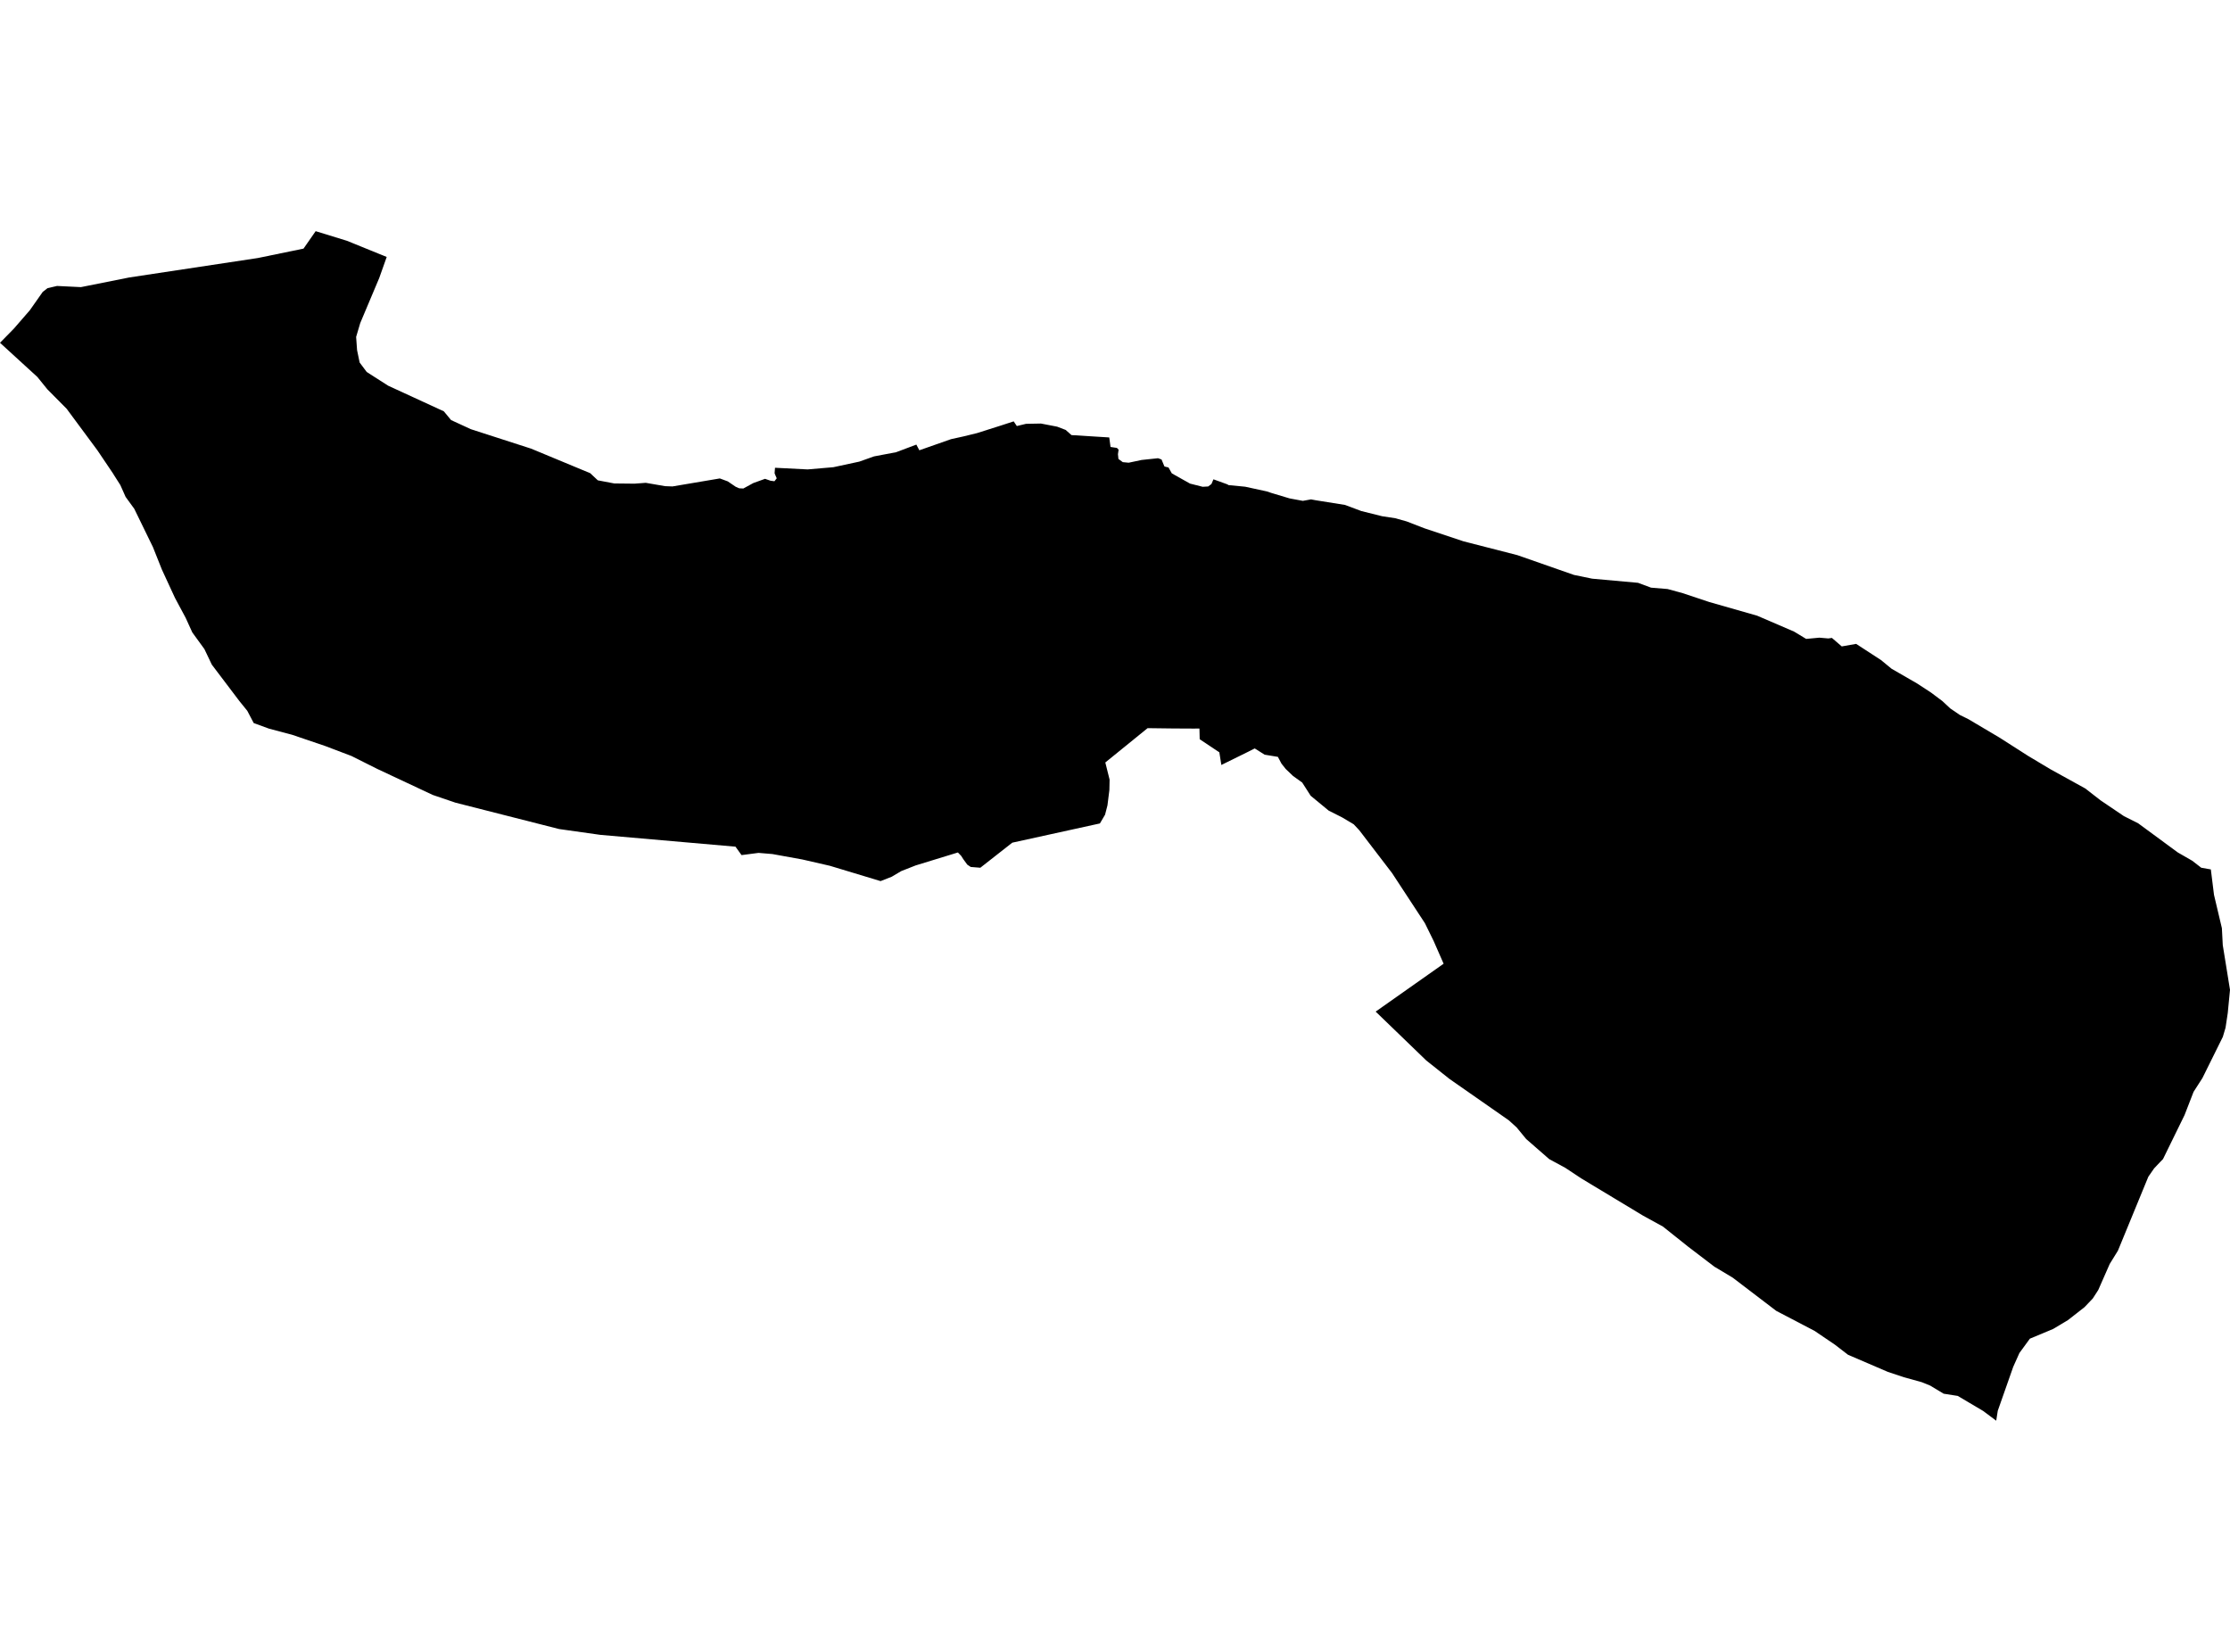 <?xml version='1.0'?>
<svg  baseProfile = 'tiny' width = '540' height = '400' stroke-linecap = 'round' stroke-linejoin = 'round' version='1.1' xmlns='http://www.w3.org/2000/svg'>
<path id='4423201001' title='4423201001'  d='M 535.36 210.53 536.125 216.683 538.037 224.757 538.249 228.854 540 239.69 539.456 245.316 538.921 248.86 538.266 251.07 533.32 261.056 531.178 264.387 528.994 270.014 523.776 280.671 523.121 281.343 521.625 282.923 520.223 284.946 512.863 302.845 510.874 306.066 508.104 312.363 506.778 314.42 504.772 316.528 500.735 319.681 497.191 321.797 491.54 324.16 489.007 327.627 487.511 330.967 483.763 341.625 483.389 344.022 480.219 341.659 474.074 338.021 470.658 337.486 467.403 335.523 465.346 334.69 461.046 333.5 457.145 332.2 447.507 328.061 444.303 325.596 439.399 322.273 430.127 317.429 419.597 309.397 415.143 306.729 408.769 301.867 402.684 297.014 397.874 294.371 382.924 285.362 379.006 282.77 375.156 280.688 369.564 275.81 367.261 273.005 365.357 271.28 350.969 261.243 345.368 256.789 333.121 244.959 349.575 233.366 347.144 227.825 345.045 223.55 337.09 211.414 329.169 201.062 327.801 199.601 325.005 197.935 321.75 196.295 317.381 192.691 315.333 189.495 313.115 187.906 311.321 186.189 310.31 184.906 309.443 183.274 306.239 182.747 303.834 181.235 301.709 182.305 296.508 184.864 295.752 185.237 295.446 183.308 295.267 182.178 290.508 178.999 290.448 176.416 288.944 176.424 284.015 176.399 284.006 176.399 277.895 176.322 267.654 184.634 268.691 188.782 268.64 191.297 268.173 195.02 267.595 197.272 266.345 199.397 245.124 204.054 237.39 210.122 235.605 209.978 235.07 209.935 234.228 209.374 233.251 208.031 232.767 207.267 231.959 206.425 221.71 209.57 218.217 210.947 215.939 212.298 213.236 213.36 200.972 209.655 194.309 208.125 187.043 206.808 183.686 206.527 179.564 207.063 178.102 205.023 145.364 202.159 135.378 200.748 110.29 194.365 104.816 192.504 91.346 186.189 85.107 183.062 78.75 180.648 70.719 177.92 65.169 176.45 61.438 175.09 59.883 172.124 57.962 169.753 51.291 160.939 49.497 157.174 46.565 153.137 44.95 149.593 42.384 144.808 39.222 137.967 37.029 132.468 32.508 123.196 30.417 120.323 29.143 117.459 27.545 114.952 27.375 114.663 23.576 109.028 16.139 98.983 11.465 94.266 9.051 91.283 0 83.005 3.357 79.58 7.224 75.126 10.343 70.69 11.507 69.781 13.811 69.245 19.598 69.526 31.301 67.188 62.441 62.48 73.498 60.202 76.439 55.978 84.011 58.307 93.64 62.225 91.83 67.324 87.232 78.228 86.238 81.586 86.467 84.79 87.088 87.781 88.804 90.076 93.997 93.399 107.476 99.603 109.227 101.719 114.021 103.929 128.63 108.646 142.934 114.587 143.359 114.994 144.761 116.312 148.755 117.068 153.651 117.119 156.379 116.915 161.045 117.723 162.838 117.791 174.311 115.853 176.232 116.567 178.144 117.867 178.994 118.241 179.997 118.292 182.411 116.975 185.258 115.946 186.575 116.405 187.536 116.533 188.088 115.819 187.74 115.028 187.57 114.595 187.672 113.269 195.567 113.669 201.797 113.133 208.086 111.782 211.647 110.516 216.993 109.504 221.897 107.66 222.619 109.037 230.293 106.343 233.268 105.688 236.574 104.881 242.438 103.02 245.464 102.034 246.229 103.164 248.455 102.629 252.067 102.561 255.994 103.317 258.051 104.107 259.461 105.357 268.606 105.926 268.921 108.229 270.484 108.467 270.629 108.654 270.875 108.875 270.714 109.98 270.833 111.136 271.887 111.909 273.315 112.045 276.442 111.382 280.42 110.958 281.269 111.263 281.958 112.929 282.272 113.04 282.952 113.193 283.751 114.612 284.457 115.02 288.171 117.102 291.23 117.876 292.556 117.799 293.355 117.204 293.839 116.065 297.29 117.315 297.426 117.459 301.531 117.859 306.775 118.997 307.905 119.38 312.282 120.689 315.486 121.284 317.466 120.927 318.571 121.131 325.701 122.27 329.645 123.748 334.659 124.998 337.872 125.491 340.608 126.255 344.909 127.921 354.394 131.083 367.422 134.423 381.131 139.216 385.55 140.126 396.65 141.128 399.811 142.301 403.814 142.633 407.477 143.636 413.903 145.777 425.503 149.092 434.402 152.925 437.368 154.71 440.563 154.412 442.739 154.599 443.598 154.472 445.986 156.528 449.47 155.916 455.504 159.843 458.046 161.934 464.233 165.503 467.624 167.721 470.335 169.753 472.264 171.546 474.593 173.135 476.65 174.146 484.18 178.608 491.132 183.053 496.537 186.283 504.959 190.932 508.656 193.804 514.299 197.62 517.776 199.371 527.354 206.417 530.855 208.431 533.039 210.122 535.36 210.53 Z' />
</svg>